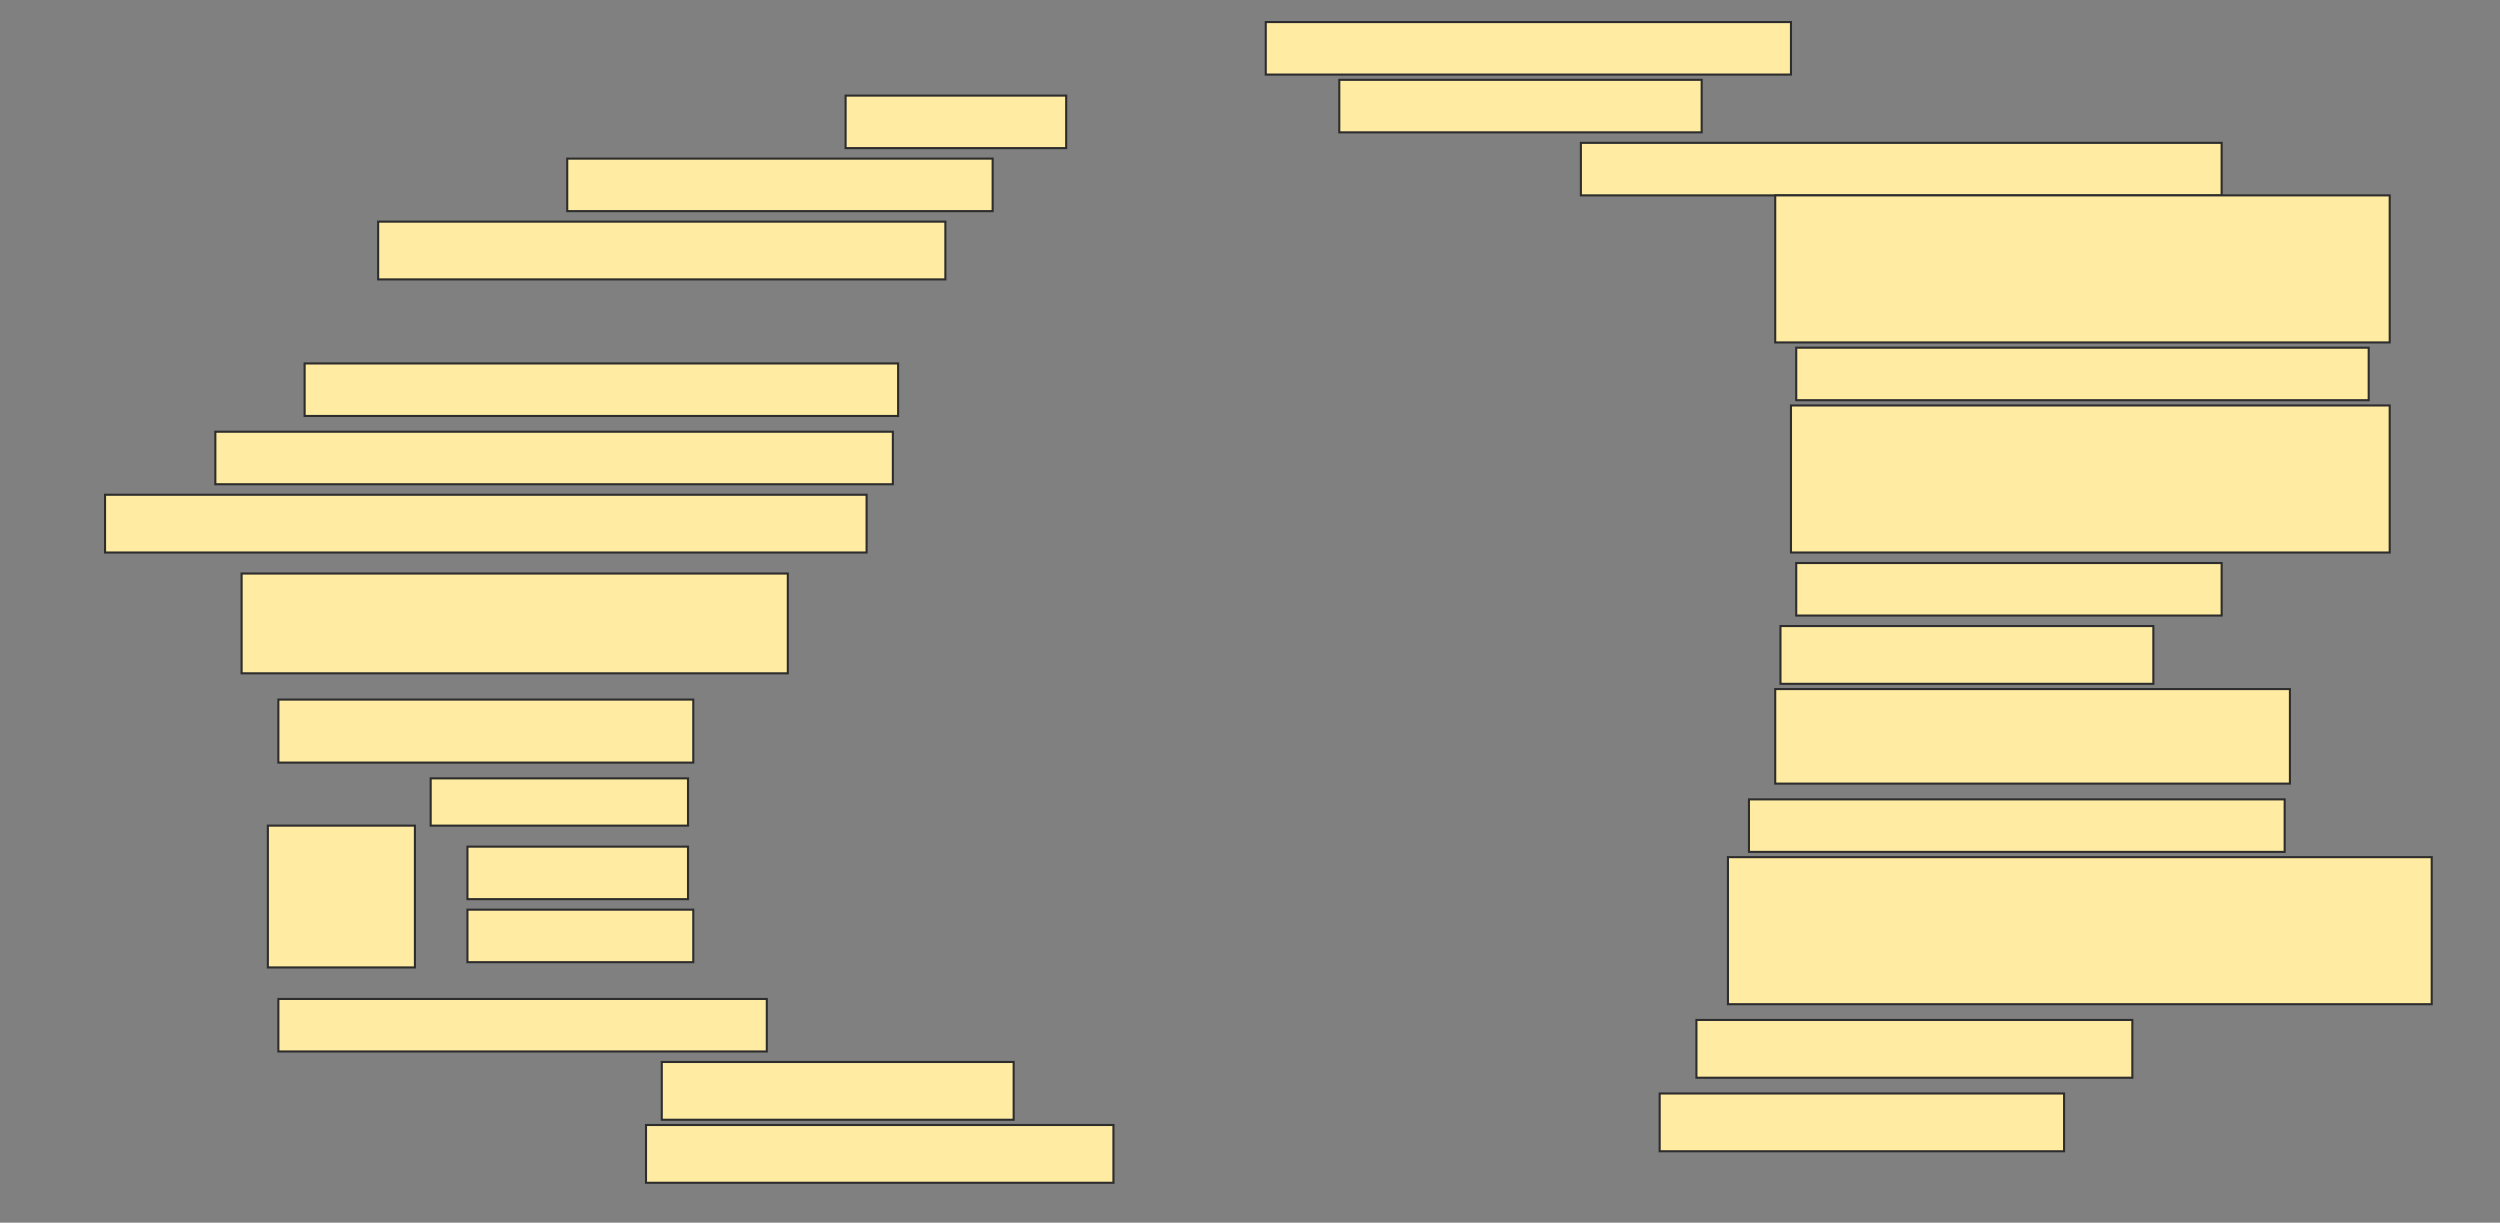 <svg height="582" width="1190" xmlns="http://www.w3.org/2000/svg">
 <rect width="100%" height="100%" fill="#808080" stroke="none"/>
 <!-- Created with Image Occlusion Enhanced -->
 <g>
  <title>Labels</title>
 </g>
 <g>
  <title>Masks</title>
  <rect fill="#FFEBA2" height="25" id="2a4db28a1d784b3db63e248e332b81b0-ao-1" stroke="#2D2D2D" width="250" x="602.5" y="10.5"/>
  <rect fill="#FFEBA2" height="25" id="2a4db28a1d784b3db63e248e332b81b0-ao-2" stroke="#2D2D2D" width="105" x="402.5" y="45.5"/>
  <rect fill="#FFEBA2" height="25" id="2a4db28a1d784b3db63e248e332b81b0-ao-3" stroke="#2D2D2D" width="172.5" x="637.5" y="38"/>
  <rect fill="#FFEBA2" height="25" id="2a4db28a1d784b3db63e248e332b81b0-ao-4" stroke="#2D2D2D" width="202.5" x="270" y="75.5"/>
  <rect fill="#FFEBA2" height="25" id="2a4db28a1d784b3db63e248e332b81b0-ao-5" stroke="#2D2D2D" width="305" x="752.5" y="68"/>
  <rect fill="#FFEBA2" height="27.5" id="2a4db28a1d784b3db63e248e332b81b0-ao-6" stroke="#2D2D2D" width="270" x="180" y="105.5"/>
  <rect fill="#FFEBA2" height="70" id="2a4db28a1d784b3db63e248e332b81b0-ao-7" stroke="#2D2D2D" width="292.5" x="845" y="93"/>
  
  <rect fill="#FFEBA2" height="25" id="2a4db28a1d784b3db63e248e332b81b0-ao-9" stroke="#2D2D2D" width="272.5" x="855" y="165.5"/>
  <rect fill="#FFEBA2" height="25" id="2a4db28a1d784b3db63e248e332b81b0-ao-10" stroke="#2D2D2D" width="282.5" x="145" y="173"/>
  <rect fill="#FFEBA2" height="70" id="2a4db28a1d784b3db63e248e332b81b0-ao-11" stroke="#2D2D2D" width="285" x="852.5" y="193"/>
  <rect fill="#FFEBA2" height="25" id="2a4db28a1d784b3db63e248e332b81b0-ao-12" stroke="#2D2D2D" width="322.5" x="102.5" y="205.5"/>
  <rect fill="#FFEBA2" height="27.5" id="2a4db28a1d784b3db63e248e332b81b0-ao-13" stroke="#2D2D2D" width="362.5" x="50" y="235.5"/>
  <rect fill="#FFEBA2" height="25" id="2a4db28a1d784b3db63e248e332b81b0-ao-14" stroke="#2D2D2D" width="202.5" x="855" y="268"/>
  <rect fill="#FFEBA2" height="47.5" id="2a4db28a1d784b3db63e248e332b81b0-ao-15" stroke="#2D2D2D" width="260" x="115" y="273"/>
  <rect fill="#FFEBA2" height="27.5" id="2a4db28a1d784b3db63e248e332b81b0-ao-16" stroke="#2D2D2D" width="177.5" x="847.5" y="298"/>
  <rect fill="#FFEBA2" height="30" id="2a4db28a1d784b3db63e248e332b81b0-ao-17" stroke="#2D2D2D" width="197.5" x="132.5" y="333"/>
  <rect fill="#FFEBA2" height="45" id="2a4db28a1d784b3db63e248e332b81b0-ao-18" stroke="#2D2D2D" width="245" x="845" y="328"/>
  <rect fill="#FFEBA2" height="22.5" id="2a4db28a1d784b3db63e248e332b81b0-ao-19" stroke="#2D2D2D" width="122.5" x="205" y="370.5"/>
  <rect fill="#FFEBA2" height="25" id="2a4db28a1d784b3db63e248e332b81b0-ao-20" stroke="#2D2D2D" width="255" x="832.5" y="380.5"/>
  <g id="2a4db28a1d784b3db63e248e332b81b0-ao-21">
   <rect fill="#FFEBA2" height="67.5" stroke="#2D2D2D" width="70" x="127.5" y="393"/>
   <rect fill="#FFEBA2" height="25" stroke="#2D2D2D" width="105" x="222.5" y="403"/>
   <rect fill="#FFEBA2" height="25" stroke="#2D2D2D" stroke-dasharray="null" stroke-linecap="null" stroke-linejoin="null" width="107.5" x="222.5" y="433"/>
  </g>
  <rect fill="#FFEBA2" height="70" id="2a4db28a1d784b3db63e248e332b81b0-ao-22" stroke="#2D2D2D" stroke-dasharray="null" stroke-linecap="null" stroke-linejoin="null" width="335" x="822.5" y="408"/>
  <rect fill="#FFEBA2" height="25" id="2a4db28a1d784b3db63e248e332b81b0-ao-23" stroke="#2D2D2D" stroke-dasharray="null" stroke-linecap="null" stroke-linejoin="null" width="232.5" x="132.5" y="475.5"/>
  <rect fill="#FFEBA2" height="27.5" id="2a4db28a1d784b3db63e248e332b81b0-ao-24" stroke="#2D2D2D" stroke-dasharray="null" stroke-linecap="null" stroke-linejoin="null" width="207.5" x="807.5" y="485.5"/>
  <rect fill="#FFEBA2" height="27.5" id="2a4db28a1d784b3db63e248e332b81b0-ao-25" stroke="#2D2D2D" stroke-dasharray="null" stroke-linecap="null" stroke-linejoin="null" width="167.5" x="315" y="505.5"/>
  <rect fill="#FFEBA2" height="27.5" id="2a4db28a1d784b3db63e248e332b81b0-ao-26" stroke="#2D2D2D" stroke-dasharray="null" stroke-linecap="null" stroke-linejoin="null" width="192.5" x="790" y="520.5"/>
  <rect fill="#FFEBA2" height="27.5" id="2a4db28a1d784b3db63e248e332b81b0-ao-27" stroke="#2D2D2D" stroke-dasharray="null" stroke-linecap="null" stroke-linejoin="null" width="222.5" x="307.5" y="535.5"/>
 </g>
</svg>